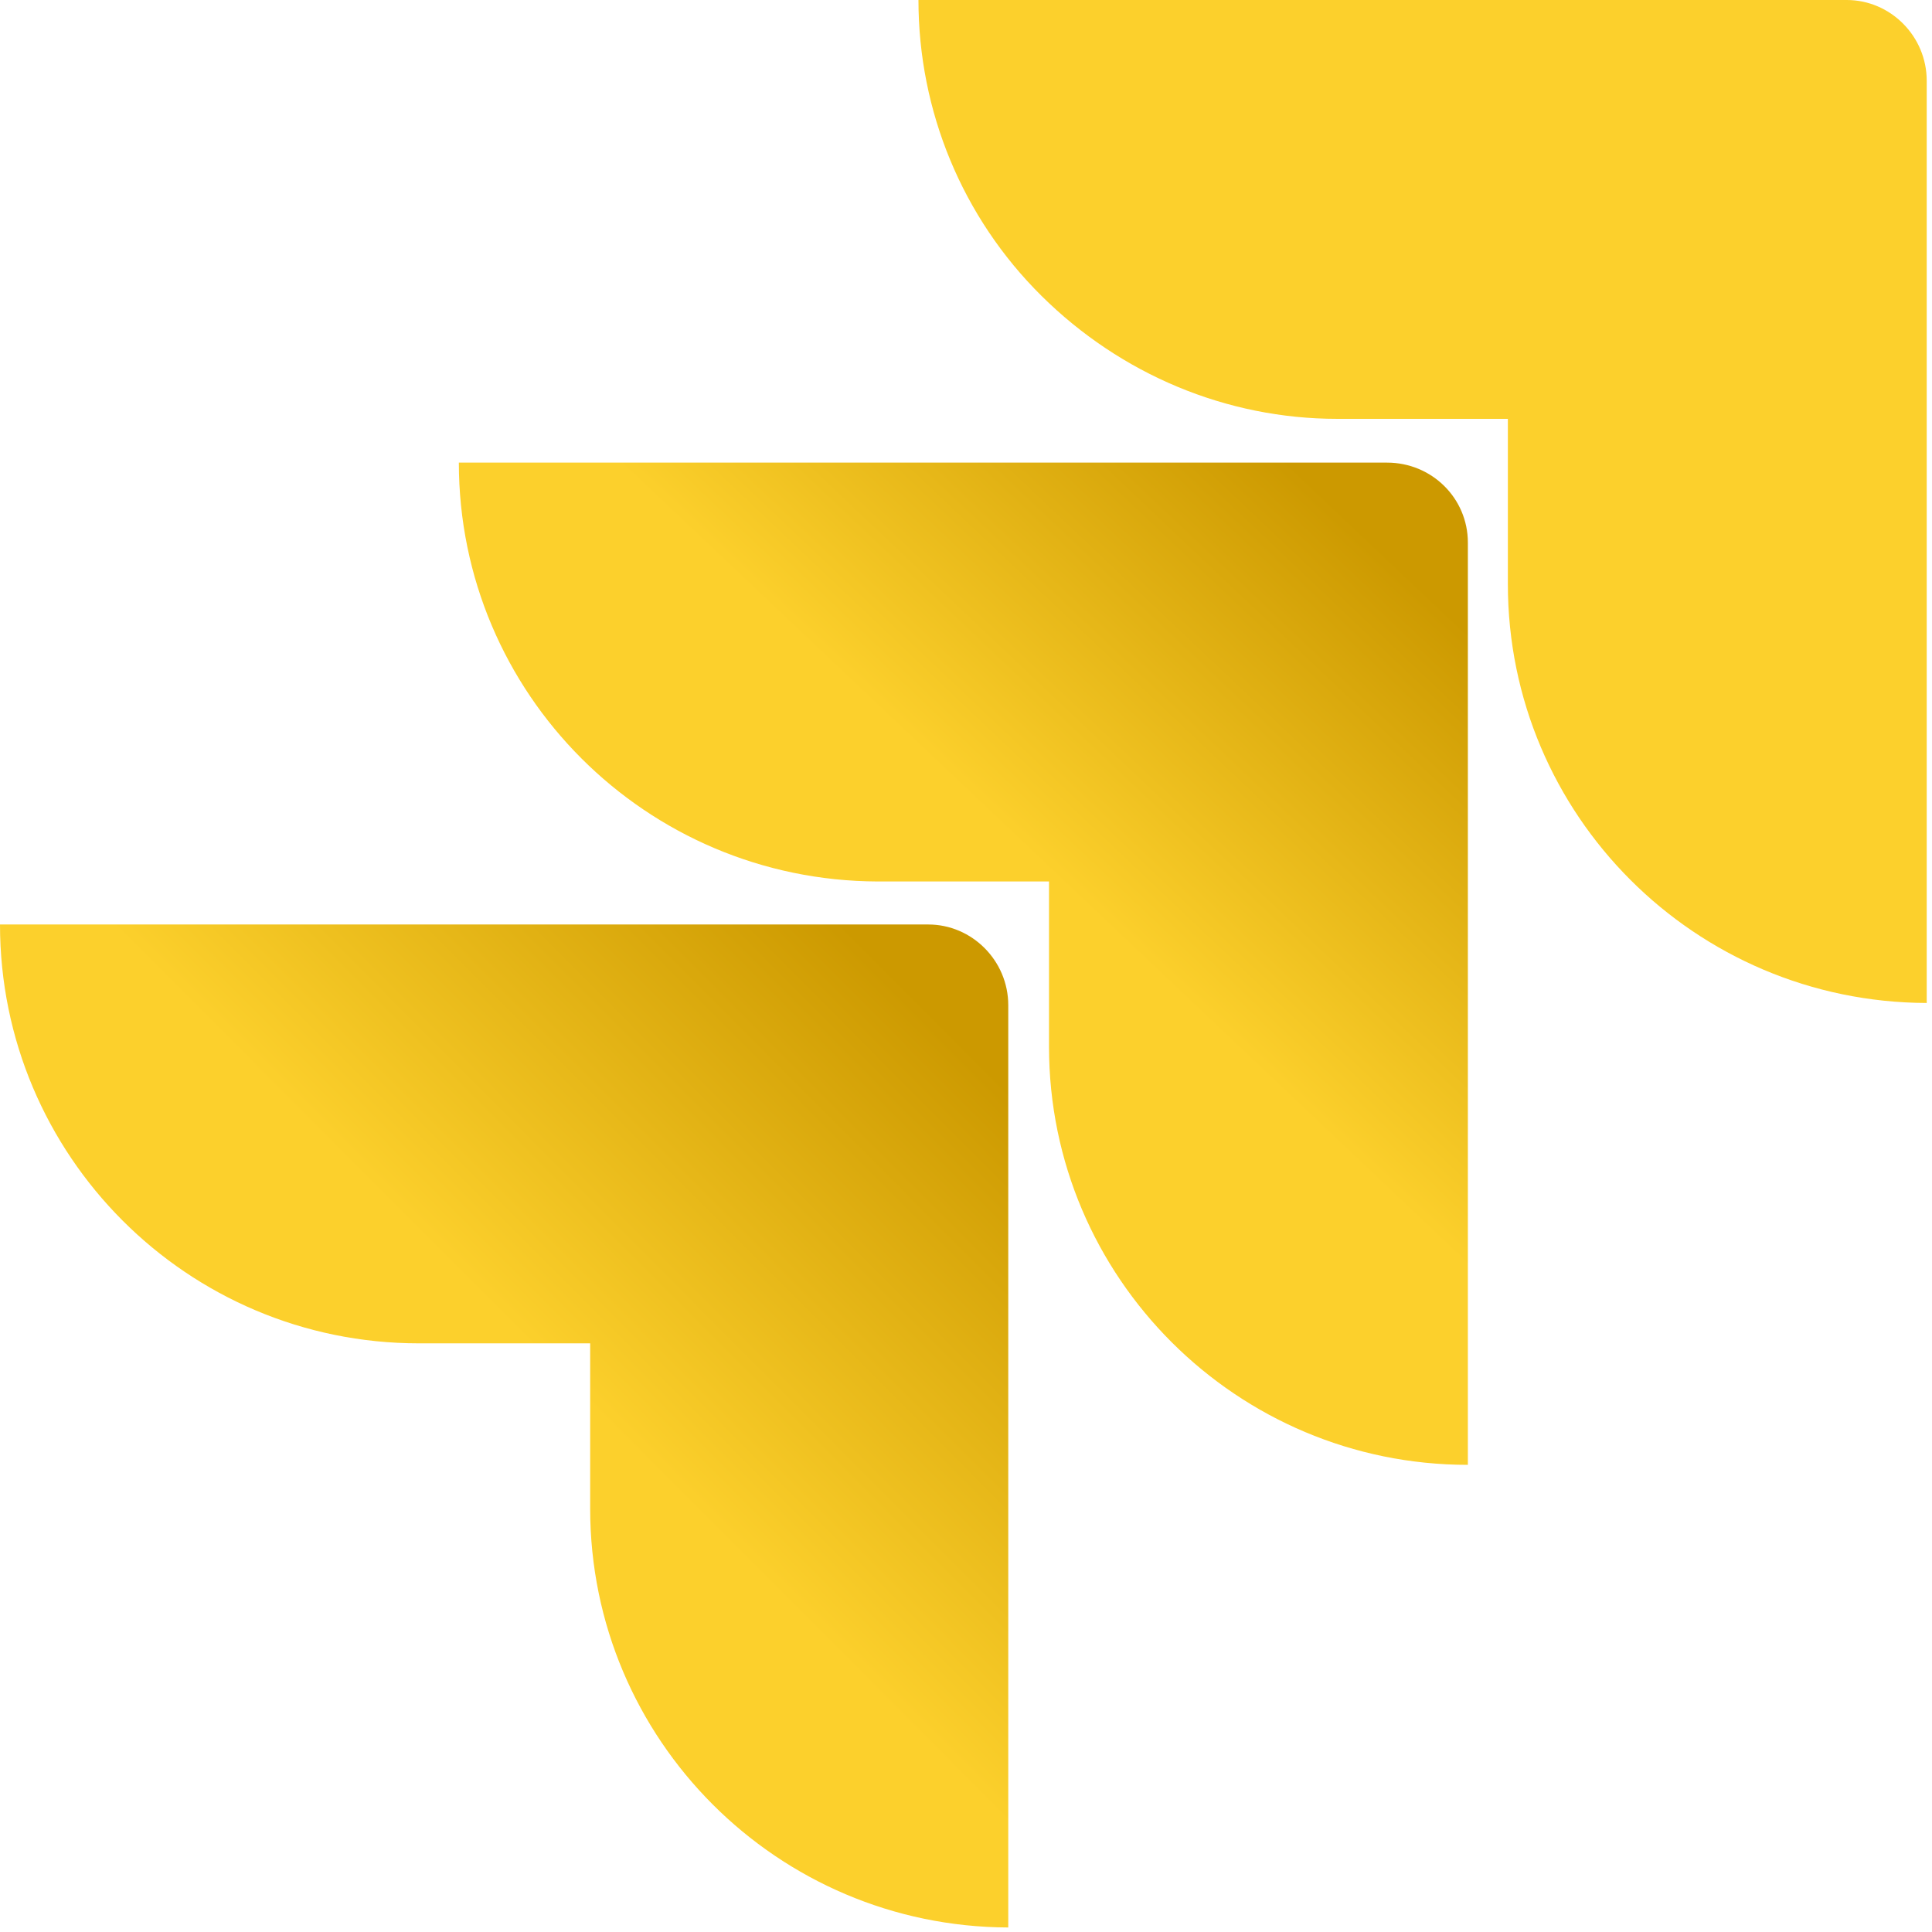 <?xml version="1.0" encoding="utf-8"?>
<!-- Generator: Adobe Illustrator 22.1.0, SVG Export Plug-In . SVG Version: 6.00 Build 0)  -->
<svg version="1.1" id="Calque_1" xmlns="http://www.w3.org/2000/svg" xmlns:xlink="http://www.w3.org/1999/xlink" x="0px" y="0px"
	 viewBox="0 0 256 256" style="enable-background:new 0 0 256 256;" xml:space="preserve">
<style type="text/css">
	.st0{fill:#FCD02C;}
	.st1{fill:url(#SVGID_1_);}
	.st2{fill:url(#SVGID_2_);}
</style>
<g>
	<path class="st0" d="M244.7,0h-123c0,14.7,5.8,28.8,16.3,39.2s24.5,16.3,39.2,16.3h22.6v21.9c0,30.6,24.8,55.4,55.5,55.5V10.7
		C255.3,4.8,250.5,0,244.7,0z"/>
	
		<linearGradient id="SVGID_1_" gradientUnits="userSpaceOnUse" x1="-367.243" y1="626.205" x2="-367.635" y2="625.799" gradientTransform="matrix(133.618 0 0 -132.836 49262.07 83243.828)">
		<stop  offset="0.18" style="stop-color:#CC9900"/>
		<stop  offset="1" style="stop-color:#FCD02C"/>
	</linearGradient>
	<path class="st1" d="M183.8,61.3h-123c0,30.6,24.8,55.4,55.5,55.5H139v21.9c0,30.6,24.9,55.4,55.5,55.4V71.9
		C194.5,66,189.7,61.3,183.8,61.3z"/>
	
		<linearGradient id="SVGID_2_" gradientUnits="userSpaceOnUse" x1="-367.217" y1="626.203" x2="-367.67" y2="625.76" gradientTransform="matrix(133.618 0 0 -132.836 49201.199 83305.055)">
		<stop  offset="0.18" style="stop-color:#CC9900"/>
		<stop  offset="1" style="stop-color:#FCD02C"/>
	</linearGradient>
	<path class="st2" d="M123,122.5H0C0,153.1,24.8,178,55.5,178h22.7v21.9c0,30.6,24.8,55.4,55.4,55.5V133.2
		C133.6,127.3,128.8,122.5,123,122.5z"/>
</g>
</svg>
